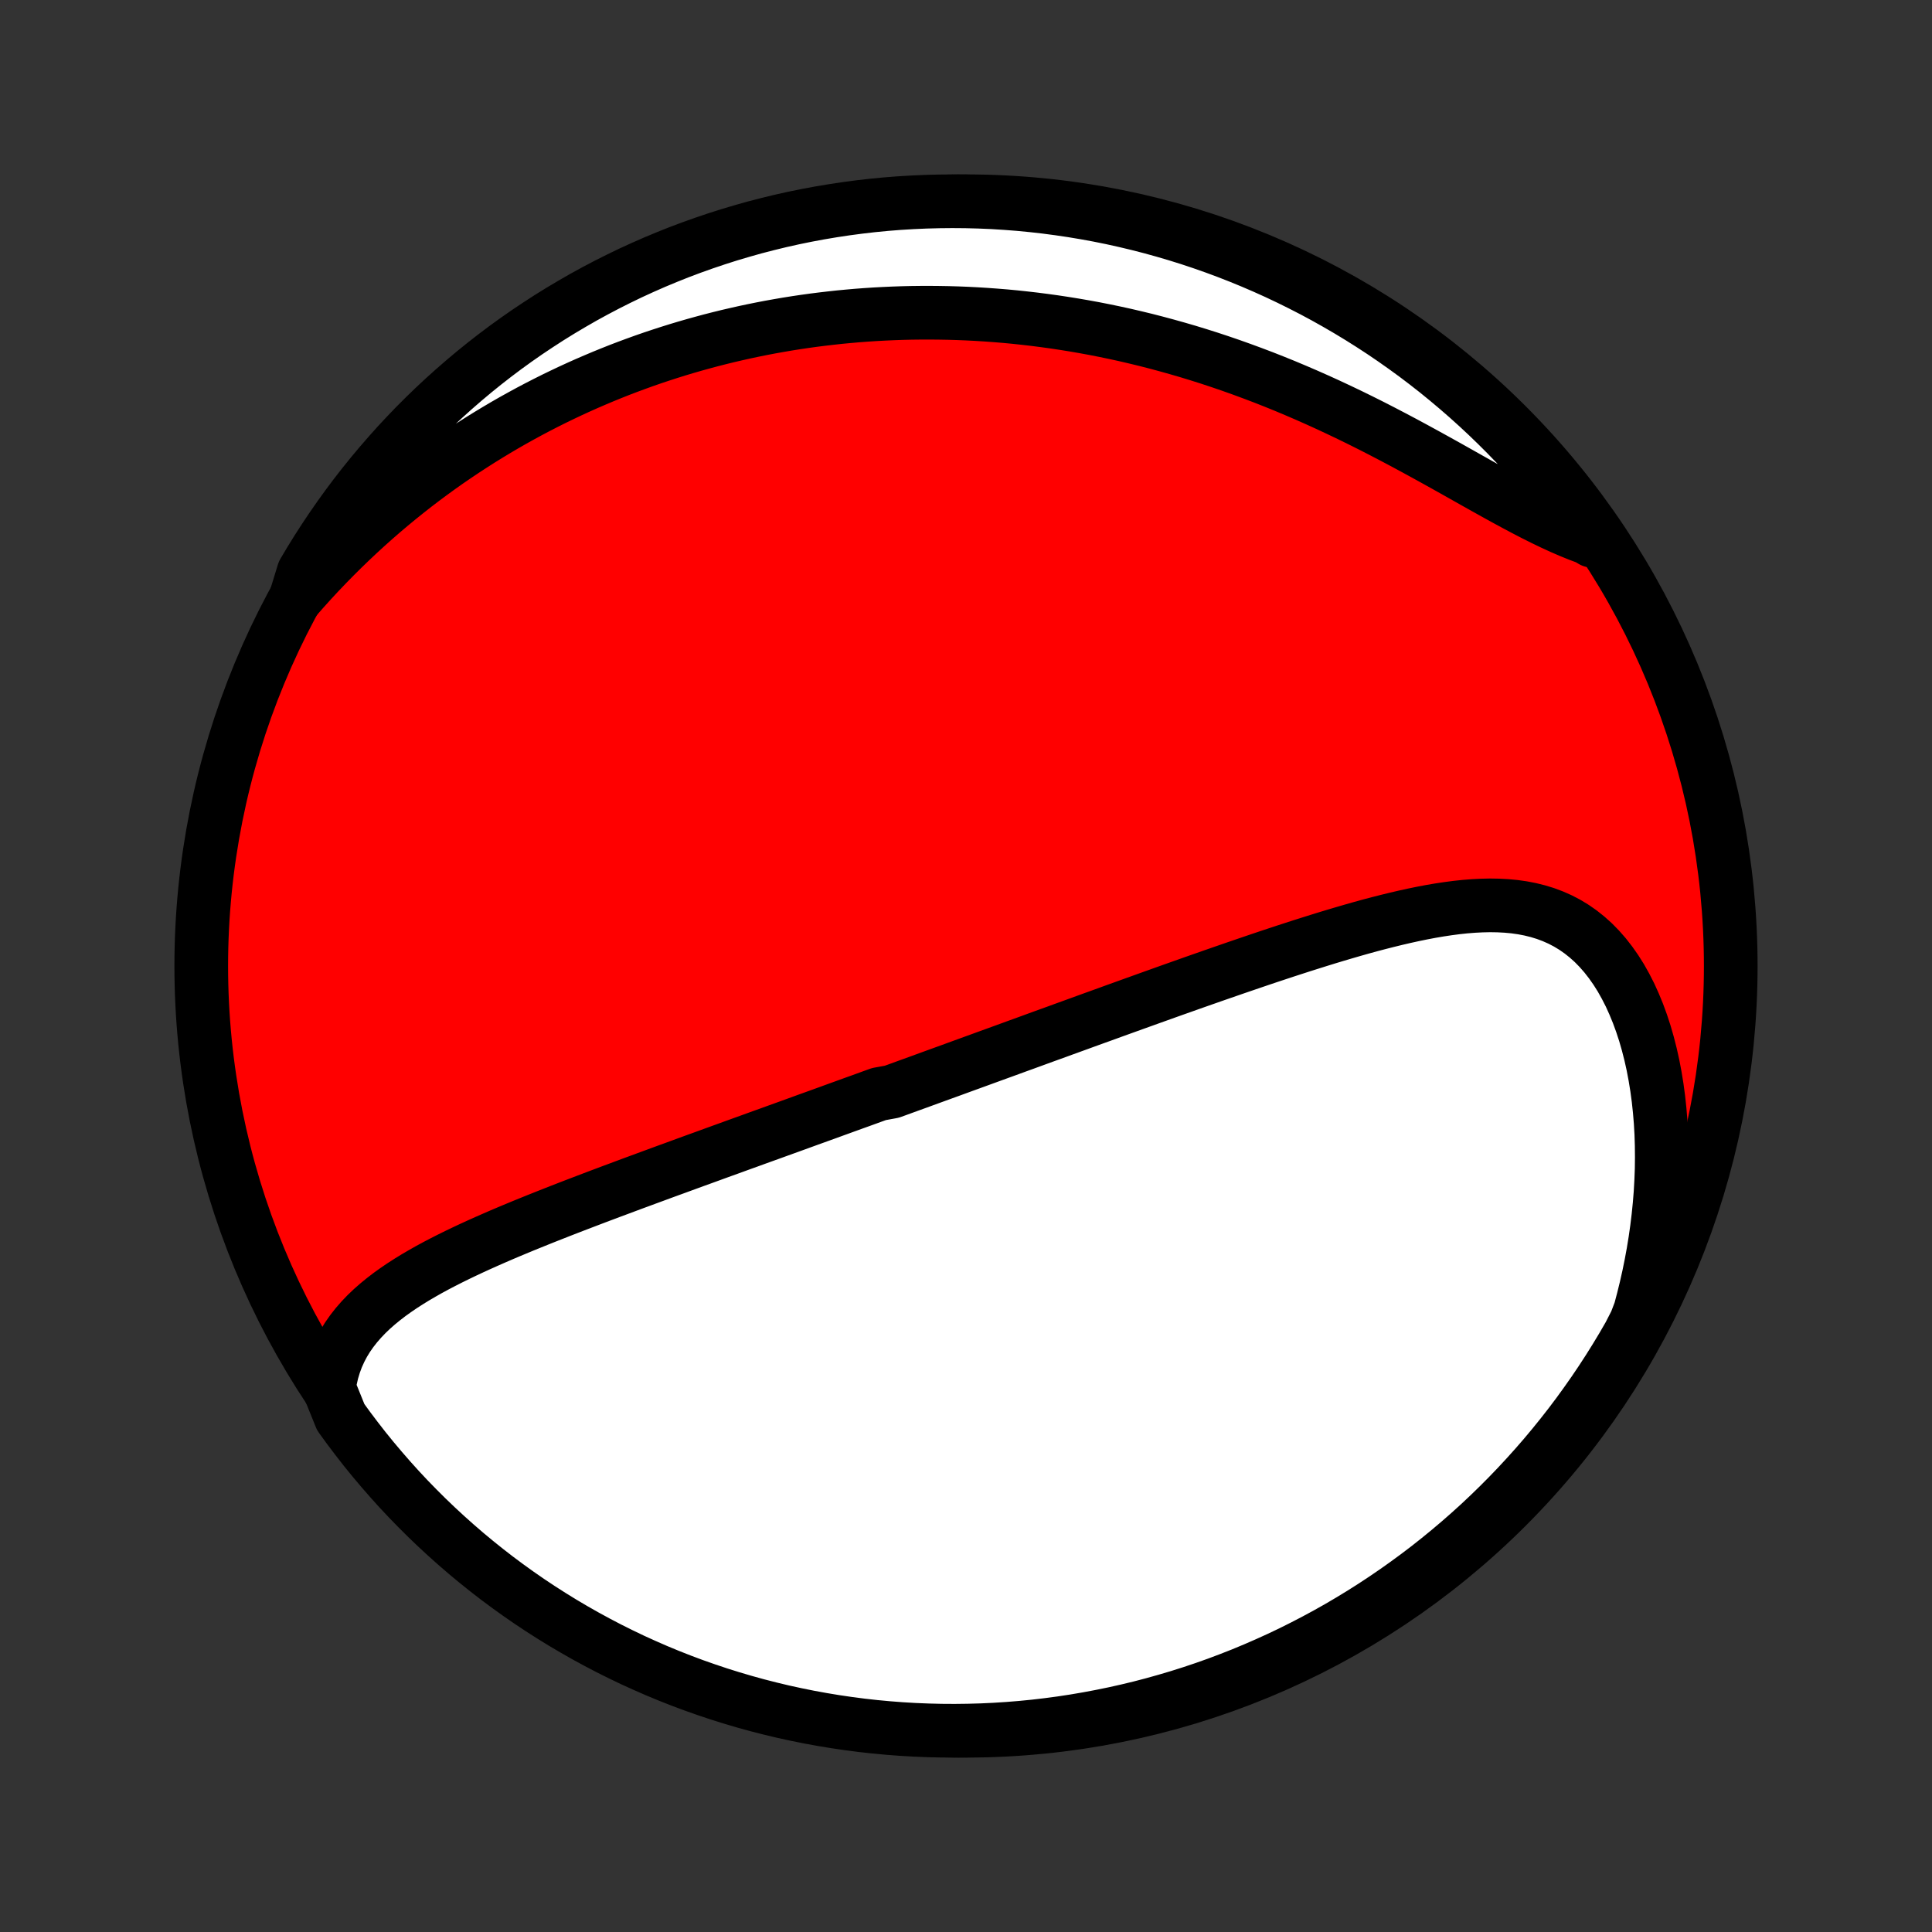 <?xml version="1.0" encoding="utf-8" standalone="no"?>
<!DOCTYPE svg PUBLIC "-//W3C//DTD SVG 1.1//EN"
  "http://www.w3.org/Graphics/SVG/1.1/DTD/svg11.dtd">
<!-- Created with matplotlib (http://matplotlib.org/) -->
<svg height="72pt" version="1.1" viewBox="0 0 72 72" width="72pt" xmlns="http://www.w3.org/2000/svg" xmlns:xlink="http://www.w3.org/1999/xlink">
 <rect x="0" y="0" width="72" height="72" fill="#333333" stroke="none"/>
 <defs>
  <style type="text/css">
*{stroke-linecap:butt;stroke-linejoin:round;}
  </style>
 </defs>
 <g id="figure_1">
  <g id="patch_1">
   <path d="
M0 72
L72 72
L72 0
L0 0
z
" style="fill:none;"/>
  </g>
  <g id="axes_1">
   <g id="PatchCollection_1">
    <defs>
     <path d="
M36 -7.5
C43.558 -7.5 50.808 -10.503 56.153 -15.848
C61.497 -21.192 64.5 -28.442 64.5 -36
C64.5 -43.558 61.497 -50.808 56.153 -56.153
C50.808 -61.497 43.558 -64.5 36 -64.5
C28.442 -64.5 21.192 -61.497 15.848 -56.153
C10.503 -50.808 7.5 -43.558 7.5 -36
C7.5 -28.442 10.503 -21.192 15.848 -15.848
C21.192 -10.503 28.442 -7.5 36 -7.5
z
" id="C0_0_a811fe30f3"/>
     <path d="
M12.26 -20.271
L12.308 -20.578
L12.374 -20.872
L12.459 -21.154
L12.559 -21.424
L12.676 -21.683
L12.807 -21.931
L12.953 -22.169
L13.112 -22.396
L13.283 -22.614
L13.465 -22.823
L13.657 -23.024
L13.859 -23.217
L14.07 -23.403
L14.289 -23.582
L14.515 -23.756
L14.748 -23.923
L14.986 -24.085
L15.23 -24.242
L15.479 -24.395
L15.732 -24.543
L15.988 -24.688
L16.248 -24.829
L16.511 -24.966
L16.777 -25.101
L17.045 -25.233
L17.314 -25.362
L17.585 -25.489
L17.858 -25.614
L18.131 -25.736
L18.406 -25.857
L18.68 -25.976
L18.956 -26.093
L19.231 -26.208
L19.506 -26.322
L19.782 -26.434
L20.057 -26.545
L20.332 -26.655
L20.606 -26.763
L20.88 -26.871
L21.153 -26.977
L21.425 -27.082
L21.697 -27.186
L21.967 -27.289
L22.237 -27.392
L22.506 -27.493
L22.774 -27.594
L23.041 -27.693
L23.306 -27.792
L23.571 -27.891
L23.835 -27.988
L24.097 -28.085
L24.359 -28.181
L24.619 -28.277
L24.878 -28.372
L25.137 -28.466
L25.394 -28.56
L25.65 -28.654
L25.905 -28.747
L26.16 -28.839
L26.413 -28.931
L26.665 -29.023
L26.916 -29.114
L27.166 -29.204
L27.416 -29.295
L27.664 -29.385
L27.912 -29.474
L28.159 -29.564
L28.405 -29.653
L28.651 -29.741
L28.896 -29.83
L29.14 -29.918
L29.384 -30.006
L29.627 -30.094
L29.869 -30.182
L30.111 -30.27
L30.353 -30.357
L30.594 -30.444
L30.835 -30.531
L31.076 -30.619
L31.316 -30.706
L31.556 -30.793
L31.796 -30.88
L32.036 -30.966
L32.276 -31.053
L32.515 -31.14
L32.755 -31.227
L33.234 -31.314
L33.474 -31.401
L33.715 -31.489
L33.955 -31.576
L34.196 -31.663
L34.437 -31.751
L34.678 -31.839
L34.92 -31.927
L35.163 -32.015
L35.406 -32.103
L35.649 -32.192
L35.893 -32.281
L36.138 -32.37
L36.383 -32.459
L36.63 -32.549
L36.877 -32.639
L37.125 -32.729
L37.373 -32.819
L37.623 -32.91
L37.874 -33.002
L38.126 -33.093
L38.379 -33.185
L38.633 -33.278
L38.888 -33.371
L39.145 -33.464
L39.403 -33.557
L39.662 -33.652
L39.922 -33.746
L40.184 -33.841
L40.447 -33.937
L40.712 -34.033
L40.979 -34.129
L41.247 -34.226
L41.516 -34.324
L41.788 -34.422
L42.06 -34.52
L42.335 -34.619
L42.611 -34.718
L42.889 -34.818
L43.169 -34.918
L43.451 -35.019
L43.734 -35.12
L44.02 -35.221
L44.307 -35.323
L44.596 -35.425
L44.887 -35.527
L45.18 -35.63
L45.474 -35.732
L45.771 -35.835
L46.069 -35.938
L46.37 -36.041
L46.672 -36.144
L46.975 -36.247
L47.281 -36.35
L47.589 -36.452
L47.897 -36.554
L48.208 -36.655
L48.52 -36.756
L48.834 -36.855
L49.149 -36.954
L49.465 -37.052
L49.783 -37.148
L50.101 -37.242
L50.421 -37.335
L50.741 -37.426
L51.062 -37.514
L51.384 -37.599
L51.706 -37.681
L52.029 -37.76
L52.351 -37.835
L52.674 -37.906
L52.996 -37.972
L53.317 -38.033
L53.638 -38.088
L53.957 -38.136
L54.275 -38.178
L54.592 -38.212
L54.906 -38.237
L55.219 -38.253
L55.529 -38.26
L55.836 -38.255
L56.139 -38.239
L56.439 -38.211
L56.735 -38.169
L57.026 -38.113
L57.313 -38.042
L57.594 -37.956
L57.87 -37.853
L58.139 -37.734
L58.402 -37.597
L58.658 -37.442
L58.906 -37.269
L59.146 -37.078
L59.379 -36.869
L59.602 -36.641
L59.817 -36.396
L60.022 -36.133
L60.218 -35.854
L60.404 -35.559
L60.579 -35.247
L60.745 -34.922
L60.899 -34.582
L61.044 -34.229
L61.177 -33.865
L61.3 -33.489
L61.411 -33.103
L61.512 -32.708
L61.602 -32.304
L61.68 -31.893
L61.748 -31.475
L61.805 -31.052
L61.851 -30.623
L61.887 -30.191
L61.912 -29.754
L61.926 -29.315
L61.93 -28.873
L61.925 -28.43
L61.908 -27.986
L61.883 -27.541
L61.847 -27.096
L61.802 -26.651
L61.748 -26.207
L61.685 -25.765
L61.613 -25.324
L61.532 -24.885
L61.443 -24.448
L61.345 -24.013
L61.239 -23.582
L61.126 -23.153
L60.964 -22.728
L60.72 -22.251
L60.469 -21.817
L60.21 -21.388
L59.944 -20.963
L59.671 -20.543
L59.39 -20.127
L59.102 -19.717
L58.808 -19.311
L58.506 -18.91
L58.197 -18.515
L57.882 -18.125
L57.56 -17.74
L57.231 -17.361
L56.896 -16.988
L56.555 -16.62
L56.207 -16.258
L55.853 -15.902
L55.494 -15.553
L55.128 -15.209
L54.756 -14.872
L54.379 -14.542
L53.996 -14.218
L53.607 -13.9
L53.214 -13.589
L52.815 -13.286
L52.41 -12.989
L52.001 -12.699
L51.587 -12.416
L51.168 -12.14
L50.745 -11.872
L50.317 -11.611
L49.885 -11.357
L49.448 -11.111
L49.008 -10.873
L48.563 -10.642
L48.115 -10.418
L47.663 -10.203
L47.207 -9.996
L46.748 -9.796
L46.286 -9.604
L45.82 -9.421
L45.352 -9.245
L44.881 -9.078
L44.407 -8.919
L43.93 -8.768
L43.451 -8.626
L42.97 -8.491
L42.487 -8.365
L42.001 -8.248
L41.514 -8.139
L41.025 -8.039
L40.535 -7.947
L40.043 -7.863
L39.55 -7.788
L39.056 -7.722
L38.561 -7.664
L38.065 -7.615
L37.569 -7.575
L37.072 -7.543
L36.575 -7.52
L36.078 -7.506
L35.58 -7.5
L35.083 -7.503
L34.586 -7.515
L34.089 -7.535
L33.593 -7.564
L33.098 -7.602
L32.604 -7.648
L32.11 -7.703
L31.618 -7.767
L31.127 -7.839
L30.638 -7.92
L30.15 -8.009
L29.665 -8.107
L29.18 -8.213
L28.699 -8.328
L28.219 -8.451
L27.742 -8.583
L27.267 -8.723
L26.795 -8.871
L26.325 -9.028
L25.859 -9.192
L25.396 -9.365
L24.936 -9.546
L24.479 -9.735
L24.026 -9.933
L23.576 -10.137
L23.13 -10.351
L22.689 -10.571
L22.251 -10.8
L21.817 -11.036
L21.388 -11.28
L20.963 -11.531
L20.543 -11.79
L20.127 -12.056
L19.717 -12.329
L19.311 -12.61
L18.91 -12.898
L18.515 -13.192
L18.125 -13.494
L17.74 -13.803
L17.361 -14.118
L16.988 -14.44
L16.62 -14.769
L16.258 -15.104
L15.902 -15.445
L15.553 -15.793
L15.209 -16.146
L14.872 -16.506
L14.542 -16.872
L14.218 -17.244
L13.9 -17.621
L13.589 -18.004
L13.286 -18.393
L12.989 -18.786
L12.699 -19.185
z
" id="C0_1_8a15fcfd0e"/>
     <path d="
M11.011 -49.685
L11.299 -50.013
L11.588 -50.334
L11.879 -50.648
L12.172 -50.955
L12.466 -51.255
L12.762 -51.549
L13.059 -51.836
L13.356 -52.116
L13.655 -52.39
L13.955 -52.658
L14.255 -52.919
L14.556 -53.174
L14.858 -53.423
L15.16 -53.666
L15.463 -53.904
L15.766 -54.135
L16.07 -54.361
L16.373 -54.581
L16.677 -54.796
L16.982 -55.005
L17.286 -55.209
L17.591 -55.408
L17.895 -55.602
L18.2 -55.791
L18.505 -55.975
L18.81 -56.155
L19.115 -56.33
L19.421 -56.5
L19.726 -56.666
L20.031 -56.827
L20.337 -56.984
L20.642 -57.137
L20.948 -57.285
L21.254 -57.43
L21.559 -57.57
L21.866 -57.707
L22.172 -57.839
L22.478 -57.968
L22.785 -58.093
L23.092 -58.215
L23.399 -58.332
L23.707 -58.446
L24.015 -58.557
L24.323 -58.664
L24.632 -58.767
L24.941 -58.867
L25.251 -58.964
L25.561 -59.057
L25.872 -59.147
L26.183 -59.233
L26.495 -59.317
L26.808 -59.397
L27.121 -59.474
L27.436 -59.547
L27.751 -59.618
L28.067 -59.685
L28.383 -59.749
L28.701 -59.81
L29.02 -59.867
L29.34 -59.922
L29.661 -59.973
L29.983 -60.021
L30.307 -60.066
L30.631 -60.107
L30.957 -60.145
L31.285 -60.181
L31.613 -60.212
L31.943 -60.241
L32.275 -60.266
L32.608 -60.288
L32.943 -60.306
L33.279 -60.321
L33.617 -60.333
L33.957 -60.341
L34.298 -60.345
L34.641 -60.346
L34.986 -60.343
L35.333 -60.337
L35.682 -60.327
L36.033 -60.313
L36.385 -60.295
L36.74 -60.273
L37.097 -60.247
L37.455 -60.218
L37.816 -60.184
L38.179 -60.145
L38.544 -60.103
L38.911 -60.056
L39.28 -60.005
L39.652 -59.949
L40.025 -59.889
L40.401 -59.824
L40.778 -59.755
L41.158 -59.68
L41.539 -59.601
L41.923 -59.517
L42.309 -59.427
L42.697 -59.333
L43.086 -59.233
L43.477 -59.128
L43.87 -59.018
L44.265 -58.903
L44.661 -58.782
L45.059 -58.656
L45.459 -58.524
L45.859 -58.387
L46.261 -58.244
L46.663 -58.096
L47.067 -57.943
L47.471 -57.784
L47.876 -57.62
L48.281 -57.45
L48.686 -57.276
L49.092 -57.096
L49.497 -56.912
L49.901 -56.723
L50.305 -56.53
L50.709 -56.332
L51.111 -56.131
L51.511 -55.926
L51.91 -55.718
L52.307 -55.508
L52.702 -55.295
L53.094 -55.081
L53.484 -54.866
L53.871 -54.651
L54.254 -54.436
L54.634 -54.222
L55.01 -54.01
L55.383 -53.801
L55.751 -53.596
L56.114 -53.396
L56.474 -53.201
L56.828 -53.013
L57.177 -52.832
L57.521 -52.66
L57.86 -52.497
L58.193 -52.344
L58.521 -52.202
L58.844 -52.071
L59.161 -51.953
L59.339 -51.847
L59.05 -52.357
L58.754 -52.762
L58.451 -53.162
L58.141 -53.556
L57.824 -53.945
L57.501 -54.329
L57.171 -54.707
L56.835 -55.079
L56.493 -55.446
L56.144 -55.807
L55.789 -56.161
L55.428 -56.51
L55.061 -56.852
L54.688 -57.188
L54.31 -57.517
L53.926 -57.84
L53.537 -58.157
L53.142 -58.466
L52.742 -58.769
L52.337 -59.064
L51.927 -59.353
L51.512 -59.635
L51.092 -59.909
L50.668 -60.176
L50.239 -60.436
L49.806 -60.688
L49.369 -60.933
L48.928 -61.17
L48.482 -61.399
L48.033 -61.621
L47.581 -61.835
L47.124 -62.041
L46.665 -62.239
L46.202 -62.429
L45.736 -62.611
L45.267 -62.785
L44.795 -62.951
L44.321 -63.109
L43.844 -63.258
L43.364 -63.399
L42.883 -63.532
L42.399 -63.656
L41.913 -63.772
L41.426 -63.88
L40.937 -63.979
L40.446 -64.069
L39.954 -64.151
L39.461 -64.224
L38.967 -64.289
L38.472 -64.345
L37.976 -64.393
L37.479 -64.431
L36.982 -64.462
L36.485 -64.483
L35.988 -64.496
L35.49 -64.5
L34.993 -64.495
L34.496 -64.482
L34 -64.46
L33.504 -64.43
L33.009 -64.391
L32.514 -64.343
L32.021 -64.286
L31.529 -64.221
L31.039 -64.147
L30.55 -64.065
L30.062 -63.974
L29.577 -63.875
L29.093 -63.767
L28.612 -63.65
L28.132 -63.526
L27.656 -63.392
L27.181 -63.251
L26.71 -63.101
L26.241 -62.943
L25.775 -62.777
L25.312 -62.603
L24.853 -62.42
L24.397 -62.23
L23.944 -62.031
L23.495 -61.825
L23.05 -61.61
L22.609 -61.388
L22.172 -61.158
L21.739 -60.921
L21.311 -60.675
L20.887 -60.423
L20.467 -60.163
L20.053 -59.895
L19.643 -59.621
L19.238 -59.339
L18.838 -59.05
L18.444 -58.754
L18.055 -58.451
L17.671 -58.141
L17.293 -57.824
L16.921 -57.501
L16.554 -57.171
L16.193 -56.835
L15.839 -56.493
L15.49 -56.144
L15.148 -55.789
L14.812 -55.428
L14.483 -55.061
L14.16 -54.688
L13.844 -54.31
L13.534 -53.926
L13.231 -53.537
L12.936 -53.142
L12.647 -52.742
L12.366 -52.337
L12.091 -51.927
L11.824 -51.512
L11.564 -51.092
L11.312 -50.668
z
" id="C0_2_3273f29f89"/>
    </defs>
    <g clip-path="url(#p1bffca34e9)">
     <use style="fill:#ff0000;stroke:#000000;stroke-width:2.0;" x="0.0" xlink:href="#C0_0_a811fe30f3" y="72.0"/>
    </g>
    <g clip-path="url(#p1bffca34e9)">
     <use style="fill:#ffffff;stroke:#000000;stroke-width:2.0;" x="0.0" xlink:href="#C0_1_8a15fcfd0e" y="72.0"/>
    </g>
    <g clip-path="url(#p1bffca34e9)">
     <use style="fill:#ffffff;stroke:#000000;stroke-width:2.0;" x="0.0" xlink:href="#C0_2_3273f29f89" y="72.0"/>
    </g>
   </g>
  </g>
 </g>
 <defs>
  <clipPath id="p1bffca34e9">
   <rect height="72.0" width="72.0" x="0.0" y="0.0"/>
  </clipPath>
 </defs>
</svg>
